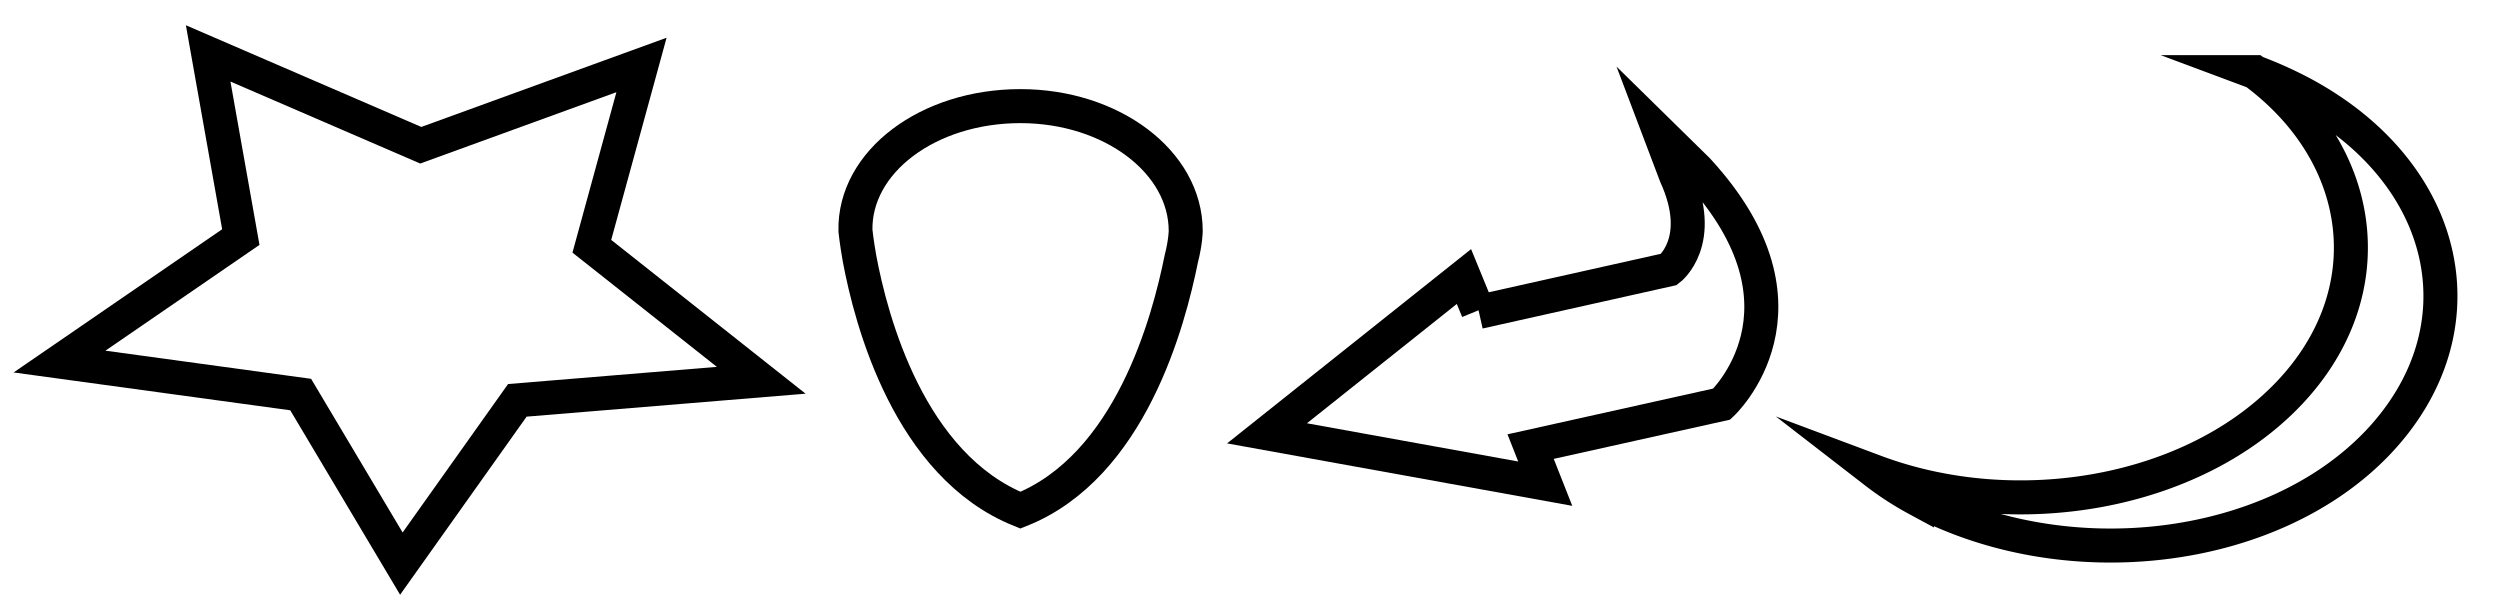 <svg id="Layer_1" data-name="Layer 1" xmlns="http://www.w3.org/2000/svg" viewBox="0 0 73.5 17.76"><defs><style>.cls-1{fill:none;stroke:#000;stroke-miterlimit:10;}</style></defs><title>Artboard5</title><path class="cls-1" d="M30,3.12c2.68,0,4.86,1.64,4.86,3.67,0,0,0,.31-.13.82h0C34.36,9.44,33.24,13.71,30,15c-3.27-1.31-4.39-5.58-4.73-7.4h0c-.09-.51-.12-.82-.12-.82C25.11,4.76,27.28,3.12,30,3.12Z"/><path class="cls-1" d="M43.48,9.17l5.59-1.25s1.09-.82.2-2.77L48.8,3.91,49.91,5c3.75,4.07.71,6.88.71,6.88L45,13.13h0l.43,1.09-8.18-1.48,5.79-4.61.41,1"/><path class="cls-1" d="M69.92,13c-3.13,3.3-9.2,4-13.56,1.67a9,9,0,0,1-1.23-.8c4.17,1.56,9.35.65,12.16-2.3s2.3-7-1-9.45a11.73,11.73,0,0,1,1.4.63C72.07,5.1,73.05,9.69,69.92,13Z"/><polygon class="cls-1" points="7.08 6.97 6.12 1.57 12.37 4.27 18.86 1.91 17.4 7.24 22.38 11.18 15.21 11.77 11.8 16.57 8.84 11.6 1.75 10.63 7.08 6.97"/></svg>